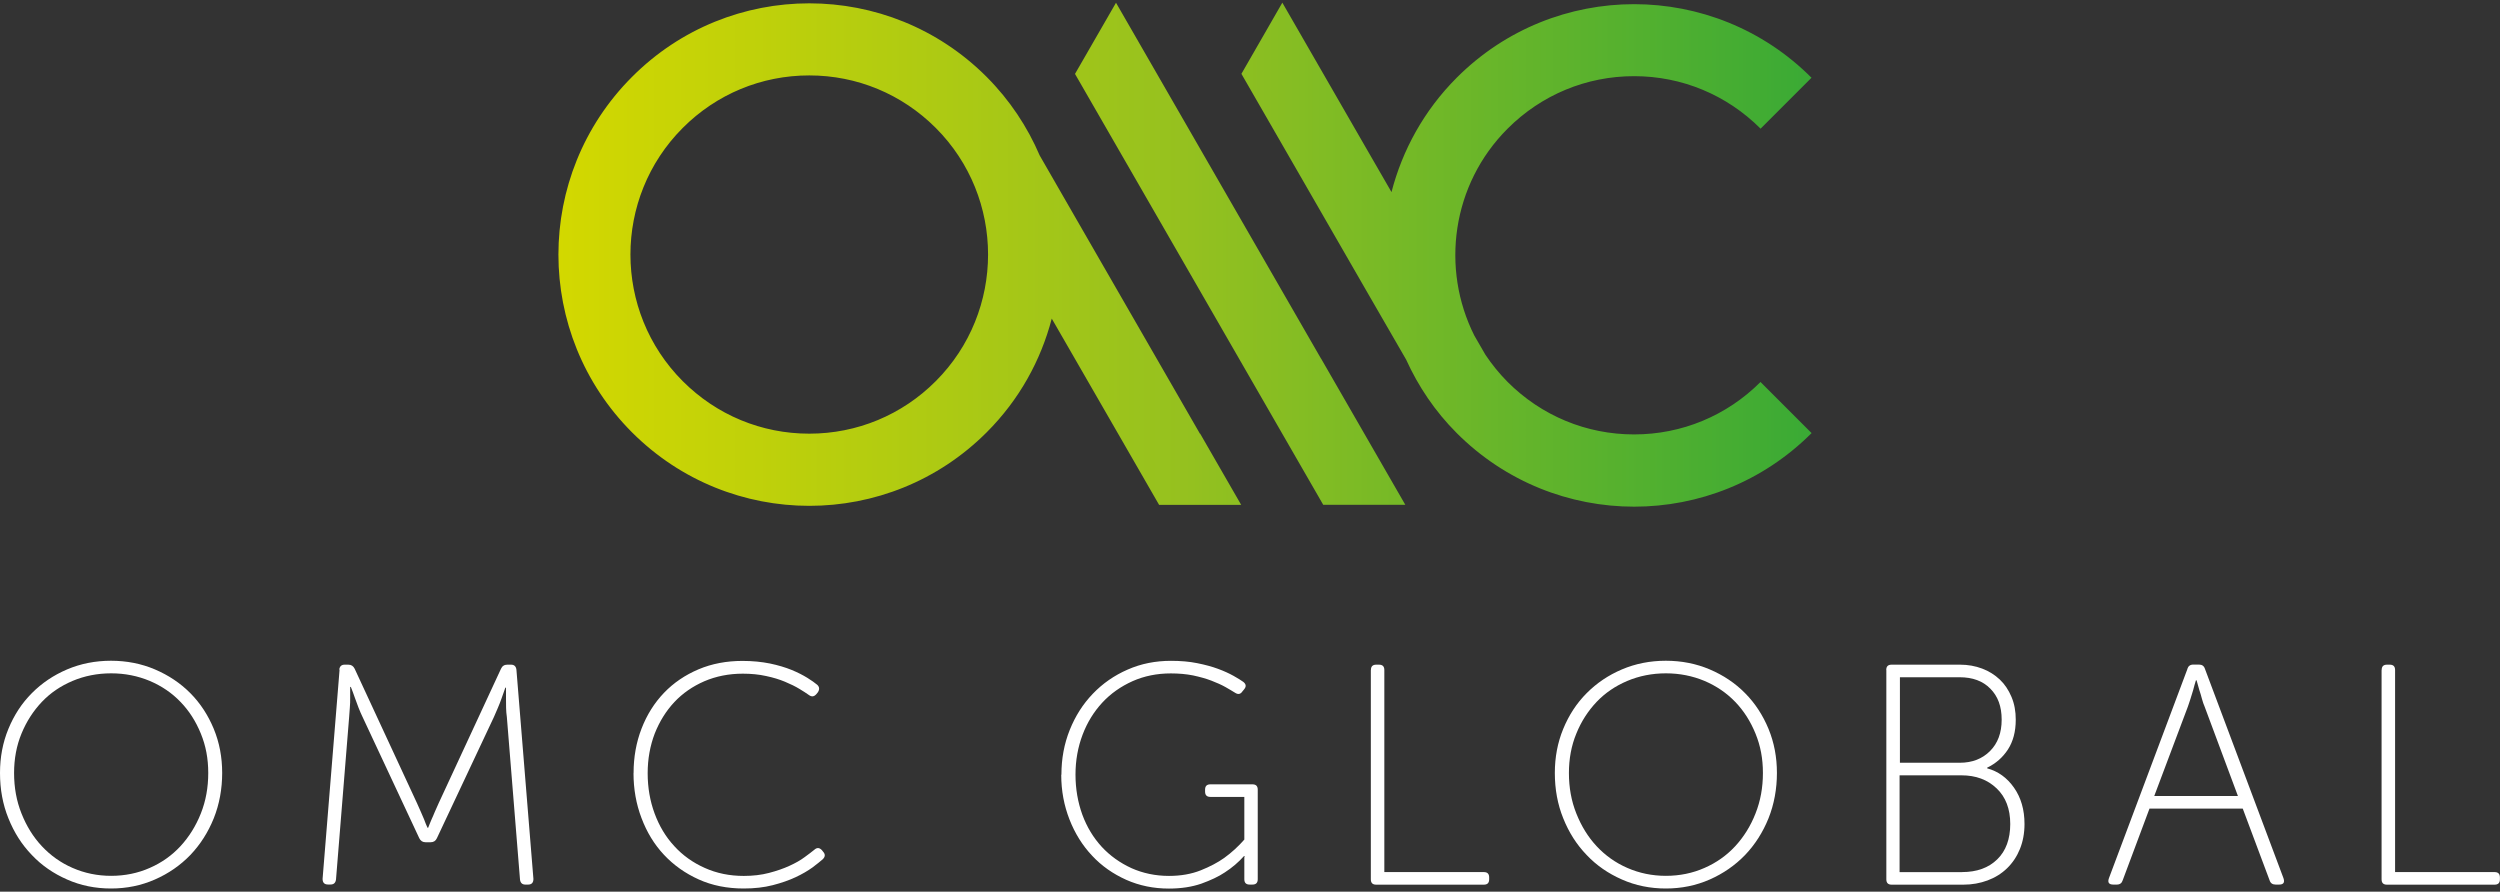 <?xml version="1.0" encoding="UTF-8"?>
<svg id="Layer_1" data-name="Layer 1" xmlns="http://www.w3.org/2000/svg" xmlns:xlink="http://www.w3.org/1999/xlink" viewBox="0 0 300 107">
  <rect x="0" y="0" width="300" height="107" fill="#333333" stroke="none"/>
  <defs>
    <linearGradient id="linear-gradient" x1="298.01" y1="-198.84" x2="448.38" y2="-198.84" gradientTransform="translate(-231 -168.27) scale(1 -1)" gradientUnits="userSpaceOnUse">
      <stop offset="0" stop-color="#d3d800"/>
      <stop offset=".5" stop-color="#95c11f"/>
      <stop offset="1" stop-color="#3aaa35"/>
    </linearGradient>
  </defs>
  <path id="marque" d="M211.28,45.86l6.11,6.11c-5.88,5.89-13.59,8.83-21.29,8.83s-15.41-2.94-21.29-8.83c-2.62-2.62-4.62-5.62-6.07-8.81l-4.74-8.21-10.11-17.55-4.92-8.54,4.91-8.54,4.92,8.54,4.92,8.54,3.26,5.65c1.3-5.02,3.89-9.78,7.82-13.72,5.88-5.89,13.59-8.83,21.29-8.83s15.41,2.94,21.29,8.83l-6.11,6.11c-4.06-4.06-9.45-6.3-15.18-6.3s-11.12,2.24-15.18,6.3c-6.71,6.71-8.03,16.79-3.99,24.83l1.33,2.3c.77,1.15,1.65,2.24,2.66,3.26,4.06,4.06,9.45,6.3,15.18,6.3s11.12-2.24,15.18-6.3ZM158.52,43.03l-4.92-8.54-4.92-8.54-4.92-8.54-4.92-8.54-4.92-8.54-4.92,8.54,4.92,8.54,4.92,8.54,4.92,8.54,10.11,17.55,4.92,8.54h9.85l-4.92-8.54-5.19-9.01ZM144.02,52.04l4.92,8.54h-9.85l-4.92-8.54-7.96-13.81c-1.3,5-3.89,9.73-7.8,13.64-5.88,5.89-13.59,8.83-21.29,8.83s-15.41-2.94-21.29-8.83c-11.76-11.78-11.76-30.85,0-42.63C81.7,3.35,89.4.4,97.11.4s15.41,2.94,21.29,8.83c2.79,2.8,4.9,6.01,6.36,9.42l4.2,7.3,4.92,8.54,4.92,8.54,5.19,9.01h.01ZM112.29,15.35c-4.06-4.06-9.45-6.3-15.18-6.3s-11.13,2.24-15.18,6.3c-8.37,8.38-8.37,22.01,0,30.39,4.06,4.06,9.45,6.3,15.18,6.3s11.13-2.24,15.18-6.3c8.37-8.38,8.37-22.01,0-30.39Z" style="fill: url(#linear-gradient); fill-rule: evenodd; stroke-width: 0px;"/>
  <g id="text">
    <path d="M0,92.76c0-1.89.33-3.65,1.01-5.3.68-1.65,1.61-3.08,2.81-4.28,1.2-1.21,2.61-2.16,4.23-2.85,1.62-.69,3.39-1.04,5.27-1.04s3.65.35,5.27,1.04c1.62.69,3.05,1.64,4.25,2.85,1.2,1.21,2.13,2.64,2.81,4.28.68,1.65,1.01,3.41,1.01,5.3s-.33,3.74-1.01,5.44c-.68,1.68-1.61,3.14-2.81,4.4-1.2,1.24-2.61,2.22-4.25,2.94-1.64.72-3.39,1.08-5.27,1.08s-3.65-.36-5.27-1.08c-1.64-.72-3.05-1.69-4.23-2.94-1.2-1.24-2.13-2.7-2.81-4.4-.68-1.68-1.01-3.49-1.01-5.44ZM1.69,92.76c0,1.75.29,3.36.89,4.86.6,1.51,1.4,2.81,2.44,3.92,1.04,1.11,2.26,1.99,3.69,2.61,1.44.63,2.98.95,4.63.95s3.21-.32,4.63-.95c1.44-.63,2.66-1.5,3.69-2.61,1.02-1.11,1.84-2.41,2.44-3.92.6-1.51.89-3.12.89-4.86s-.29-3.26-.89-4.73c-.6-1.47-1.4-2.73-2.44-3.8-1.02-1.07-2.26-1.91-3.69-2.52-1.44-.6-2.98-.91-4.63-.91s-3.21.31-4.63.91c-1.44.61-2.66,1.44-3.69,2.52-1.02,1.08-1.84,2.34-2.44,3.8-.6,1.45-.89,3.04-.89,4.73Z" style="fill: #fff; stroke-width: 0px;"/>
    <path d="M40.71,80.36c.05-.4.27-.6.64-.6h.45c.35,0,.6.16.76.49l7.47,16.11c.15.33.31.67.45,1.01.15.35.29.67.41.95.12.35.27.69.41,1.01h.08c.12-.33.27-.67.41-1.01.12-.28.27-.59.41-.95.15-.35.31-.69.45-1.01l7.47-16.11c.15-.33.4-.49.76-.49h.45c.37,0,.59.2.64.6l2.04,25.11c0,.45-.21.68-.64.68h-.33c-.37,0-.59-.2-.64-.6l-1.58-19.53c-.05-.33-.08-.69-.09-1.09-.01-.4-.01-.77-.01-1.13v-1.28h-.08c-.15.43-.31.85-.45,1.28-.12.35-.27.73-.44,1.13-.16.4-.32.77-.47,1.09l-6.85,14.56c-.15.33-.4.49-.76.49h-.6c-.35,0-.6-.16-.76-.49l-6.81-14.56c-.15-.31-.31-.67-.47-1.08-.16-.41-.31-.81-.44-1.19-.15-.45-.32-.89-.49-1.32h-.08v1.32c0,.37,0,.77-.04,1.17-.03.4-.05.77-.08,1.09l-1.58,19.53c-.05.4-.27.6-.64.6h-.33c-.43,0-.64-.23-.64-.68l2.04-25.11h-.03Z" style="fill: #fff; stroke-width: 0px;"/>
    <path d="M76.03,92.76c0-1.9.32-3.69.96-5.34s1.54-3.08,2.69-4.28c1.16-1.21,2.54-2.14,4.14-2.82,1.61-.68,3.37-1.01,5.27-1.01,1.21,0,2.3.11,3.3.31,1,.21,1.86.47,2.6.77.75.31,1.37.63,1.89.95.52.32.9.6,1.18.83.28.25.31.56.08.91l-.19.23c-.28.31-.57.33-.9.08-.28-.2-.65-.44-1.13-.73-.48-.29-1.05-.57-1.72-.85-.67-.28-1.42-.51-2.28-.69-.85-.19-1.78-.28-2.78-.28-1.68,0-3.22.31-4.62.91-1.4.61-2.6,1.44-3.59,2.49-1,1.07-1.78,2.32-2.36,3.78-.56,1.47-.85,3.05-.85,4.77s.28,3.33.83,4.82c.55,1.49,1.33,2.81,2.36,3.92,1.01,1.11,2.24,1.99,3.66,2.62,1.42.64,2.98.96,4.68.96,1.1,0,2.12-.12,3.03-.36.92-.24,1.73-.52,2.45-.85.72-.33,1.33-.67,1.82-1.04.51-.36.89-.67,1.17-.89.31-.28.6-.27.9.04l.15.19c.28.31.27.6-.04.91-.28.25-.69.57-1.24.99-.56.4-1.22.79-2.01,1.16s-1.7.69-2.75.96c-1.04.27-2.21.4-3.49.4-1.98,0-3.79-.36-5.4-1.09-1.62-.73-3.01-1.72-4.17-2.96s-2.05-2.7-2.69-4.4c-.64-1.68-.96-3.48-.96-5.4v.03Z" style="fill: #fff; stroke-width: 0px;"/>
    <path d="M127.37,92.95c0-1.9.33-3.69,1-5.36.67-1.67,1.58-3.1,2.77-4.34,1.18-1.23,2.57-2.2,4.18-2.9,1.61-.71,3.34-1.05,5.2-1.05,1.16,0,2.21.09,3.14.28.95.19,1.77.41,2.5.68.73.27,1.34.55,1.86.84.52.29.9.53,1.18.73.35.28.37.57.08.91l-.19.23c-.23.35-.53.4-.9.15-.28-.17-.65-.4-1.13-.67-.48-.27-1.04-.52-1.69-.77-.65-.25-1.38-.45-2.21-.63-.81-.16-1.7-.24-2.66-.24-1.66,0-3.19.31-4.59.93-1.4.63-2.62,1.48-3.63,2.57-1.01,1.09-1.81,2.38-2.37,3.86-.56,1.48-.85,3.08-.85,4.78s.28,3.32.82,4.81c.55,1.49,1.33,2.77,2.33,3.86,1,1.08,2.2,1.93,3.57,2.56,1.37.61,2.87.93,4.5.93,1.44,0,2.7-.23,3.81-.67,1.1-.44,2.05-.94,2.82-1.49.9-.65,1.7-1.39,2.41-2.2v-5.12h-4.07c-.43,0-.64-.21-.64-.64v-.23c0-.43.21-.64.64-.64h5.04c.43,0,.64.21.64.64v10.75c0,.43-.21.64-.64.64h-.33c-.43,0-.64-.21-.64-.64v-2.45c0-.12,0-.24.04-.33h-.08c-.65.73-1.42,1.39-2.3,1.96-.76.51-1.69.94-2.82,1.35-1.13.39-2.42.59-3.89.59-1.84,0-3.54-.35-5.12-1.05-1.58-.71-2.96-1.67-4.1-2.9-1.16-1.23-2.06-2.68-2.71-4.34-.65-1.67-.99-3.44-.99-5.36l.03-.03Z" style="fill: #fff; stroke-width: 0px;"/>
    <path d="M164.51,80.4c0-.43.21-.64.64-.64h.33c.43,0,.64.21.64.64v24.25h11.94c.43,0,.64.21.64.64v.23c0,.43-.21.64-.64.64h-12.92c-.43,0-.64-.21-.64-.64v-25.11h.01Z" style="fill: #fff; stroke-width: 0px;"/>
    <path d="M186.58,92.76c0-1.89.33-3.65,1.01-5.3s1.61-3.08,2.81-4.28c1.2-1.21,2.61-2.16,4.23-2.85,1.62-.69,3.39-1.04,5.27-1.04s3.65.35,5.27,1.04c1.62.69,3.05,1.64,4.24,2.85,1.2,1.21,2.13,2.64,2.81,4.28.68,1.65,1.01,3.41,1.01,5.3s-.33,3.74-1.01,5.44c-.68,1.68-1.61,3.14-2.81,4.4-1.2,1.24-2.61,2.22-4.24,2.94-1.64.72-3.39,1.08-5.27,1.08s-3.65-.36-5.27-1.08c-1.64-.72-3.05-1.69-4.23-2.94-1.2-1.24-2.13-2.7-2.81-4.4-.68-1.68-1.01-3.49-1.01-5.44ZM188.27,92.76c0,1.75.29,3.36.89,4.86.6,1.51,1.4,2.81,2.43,3.92,1.04,1.11,2.26,1.99,3.69,2.61,1.44.63,2.98.95,4.63.95s3.21-.32,4.63-.95c1.44-.63,2.66-1.5,3.69-2.61,1.02-1.11,1.84-2.41,2.43-3.92.6-1.51.89-3.12.89-4.86s-.29-3.26-.89-4.73c-.6-1.47-1.4-2.73-2.43-3.8-1.03-1.07-2.26-1.91-3.69-2.52-1.44-.6-2.98-.91-4.63-.91s-3.21.31-4.63.91c-1.44.61-2.66,1.44-3.69,2.52-1.02,1.08-1.84,2.34-2.43,3.8-.6,1.45-.89,3.04-.89,4.73Z" style="fill: #fff; stroke-width: 0px;"/>
    <path d="M226.35,80.4c0-.43.21-.64.64-.64h8.21c.96,0,1.84.16,2.66.47.83.31,1.52.76,2.12,1.32.59.56,1.05,1.25,1.4,2.08.35.83.51,1.73.51,2.73,0,1.44-.32,2.62-.94,3.58-.63.96-1.45,1.68-2.49,2.18v.08c1.3.35,2.38,1.12,3.22,2.32.84,1.2,1.26,2.65,1.26,4.36,0,1.11-.19,2.11-.55,3-.36.89-.88,1.67-1.54,2.31-.66.64-1.45,1.13-2.34,1.46-.89.33-1.86.51-2.91.51h-8.6c-.43,0-.64-.21-.64-.64v-25.11ZM235.18,91.53c1.48,0,2.69-.47,3.62-1.4.93-.93,1.4-2.18,1.4-3.77s-.45-2.8-1.36-3.72c-.9-.92-2.13-1.37-3.69-1.37h-7.16v10.26h7.2-.01ZM235.44,104.65c1.78,0,3.19-.51,4.23-1.53,1.04-1.01,1.56-2.44,1.56-4.24s-.54-3.24-1.64-4.28c-1.09-1.04-2.49-1.56-4.21-1.56h-7.43v11.62h7.48Z" style="fill: #fff; stroke-width: 0px;"/>
    <path d="M262.48,80.28c.11-.35.33-.53.72-.53h.68c.37,0,.61.17.72.53l9.42,25.11c.17.51,0,.76-.53.76h-.41c-.37,0-.61-.16-.72-.49l-3.23-8.63h-11.19l-3.21,8.59c-.11.35-.33.53-.72.53h-.41c-.53,0-.71-.25-.53-.76l9.42-25.11ZM268.55,95.52l-3.99-10.71c-.12-.28-.24-.6-.33-.96-.09-.36-.2-.71-.31-1.04-.11-.37-.21-.77-.33-1.17h-.08c-.12.4-.24.79-.33,1.17-.11.33-.21.67-.32,1.04-.11.37-.23.68-.32.96l-4.03,10.71h10.06-.01Z" style="fill: #fff; stroke-width: 0px;"/>
    <path d="M285.8,80.4c0-.43.21-.64.64-.64h.33c.43,0,.64.21.64.64v24.25h11.94c.43,0,.64.21.64.64v.23c0,.43-.21.64-.64.64h-12.92c-.43,0-.64-.21-.64-.64v-25.11h.01Z" style="fill: #fff; stroke-width: 0px;"/>
  </g>
</svg>